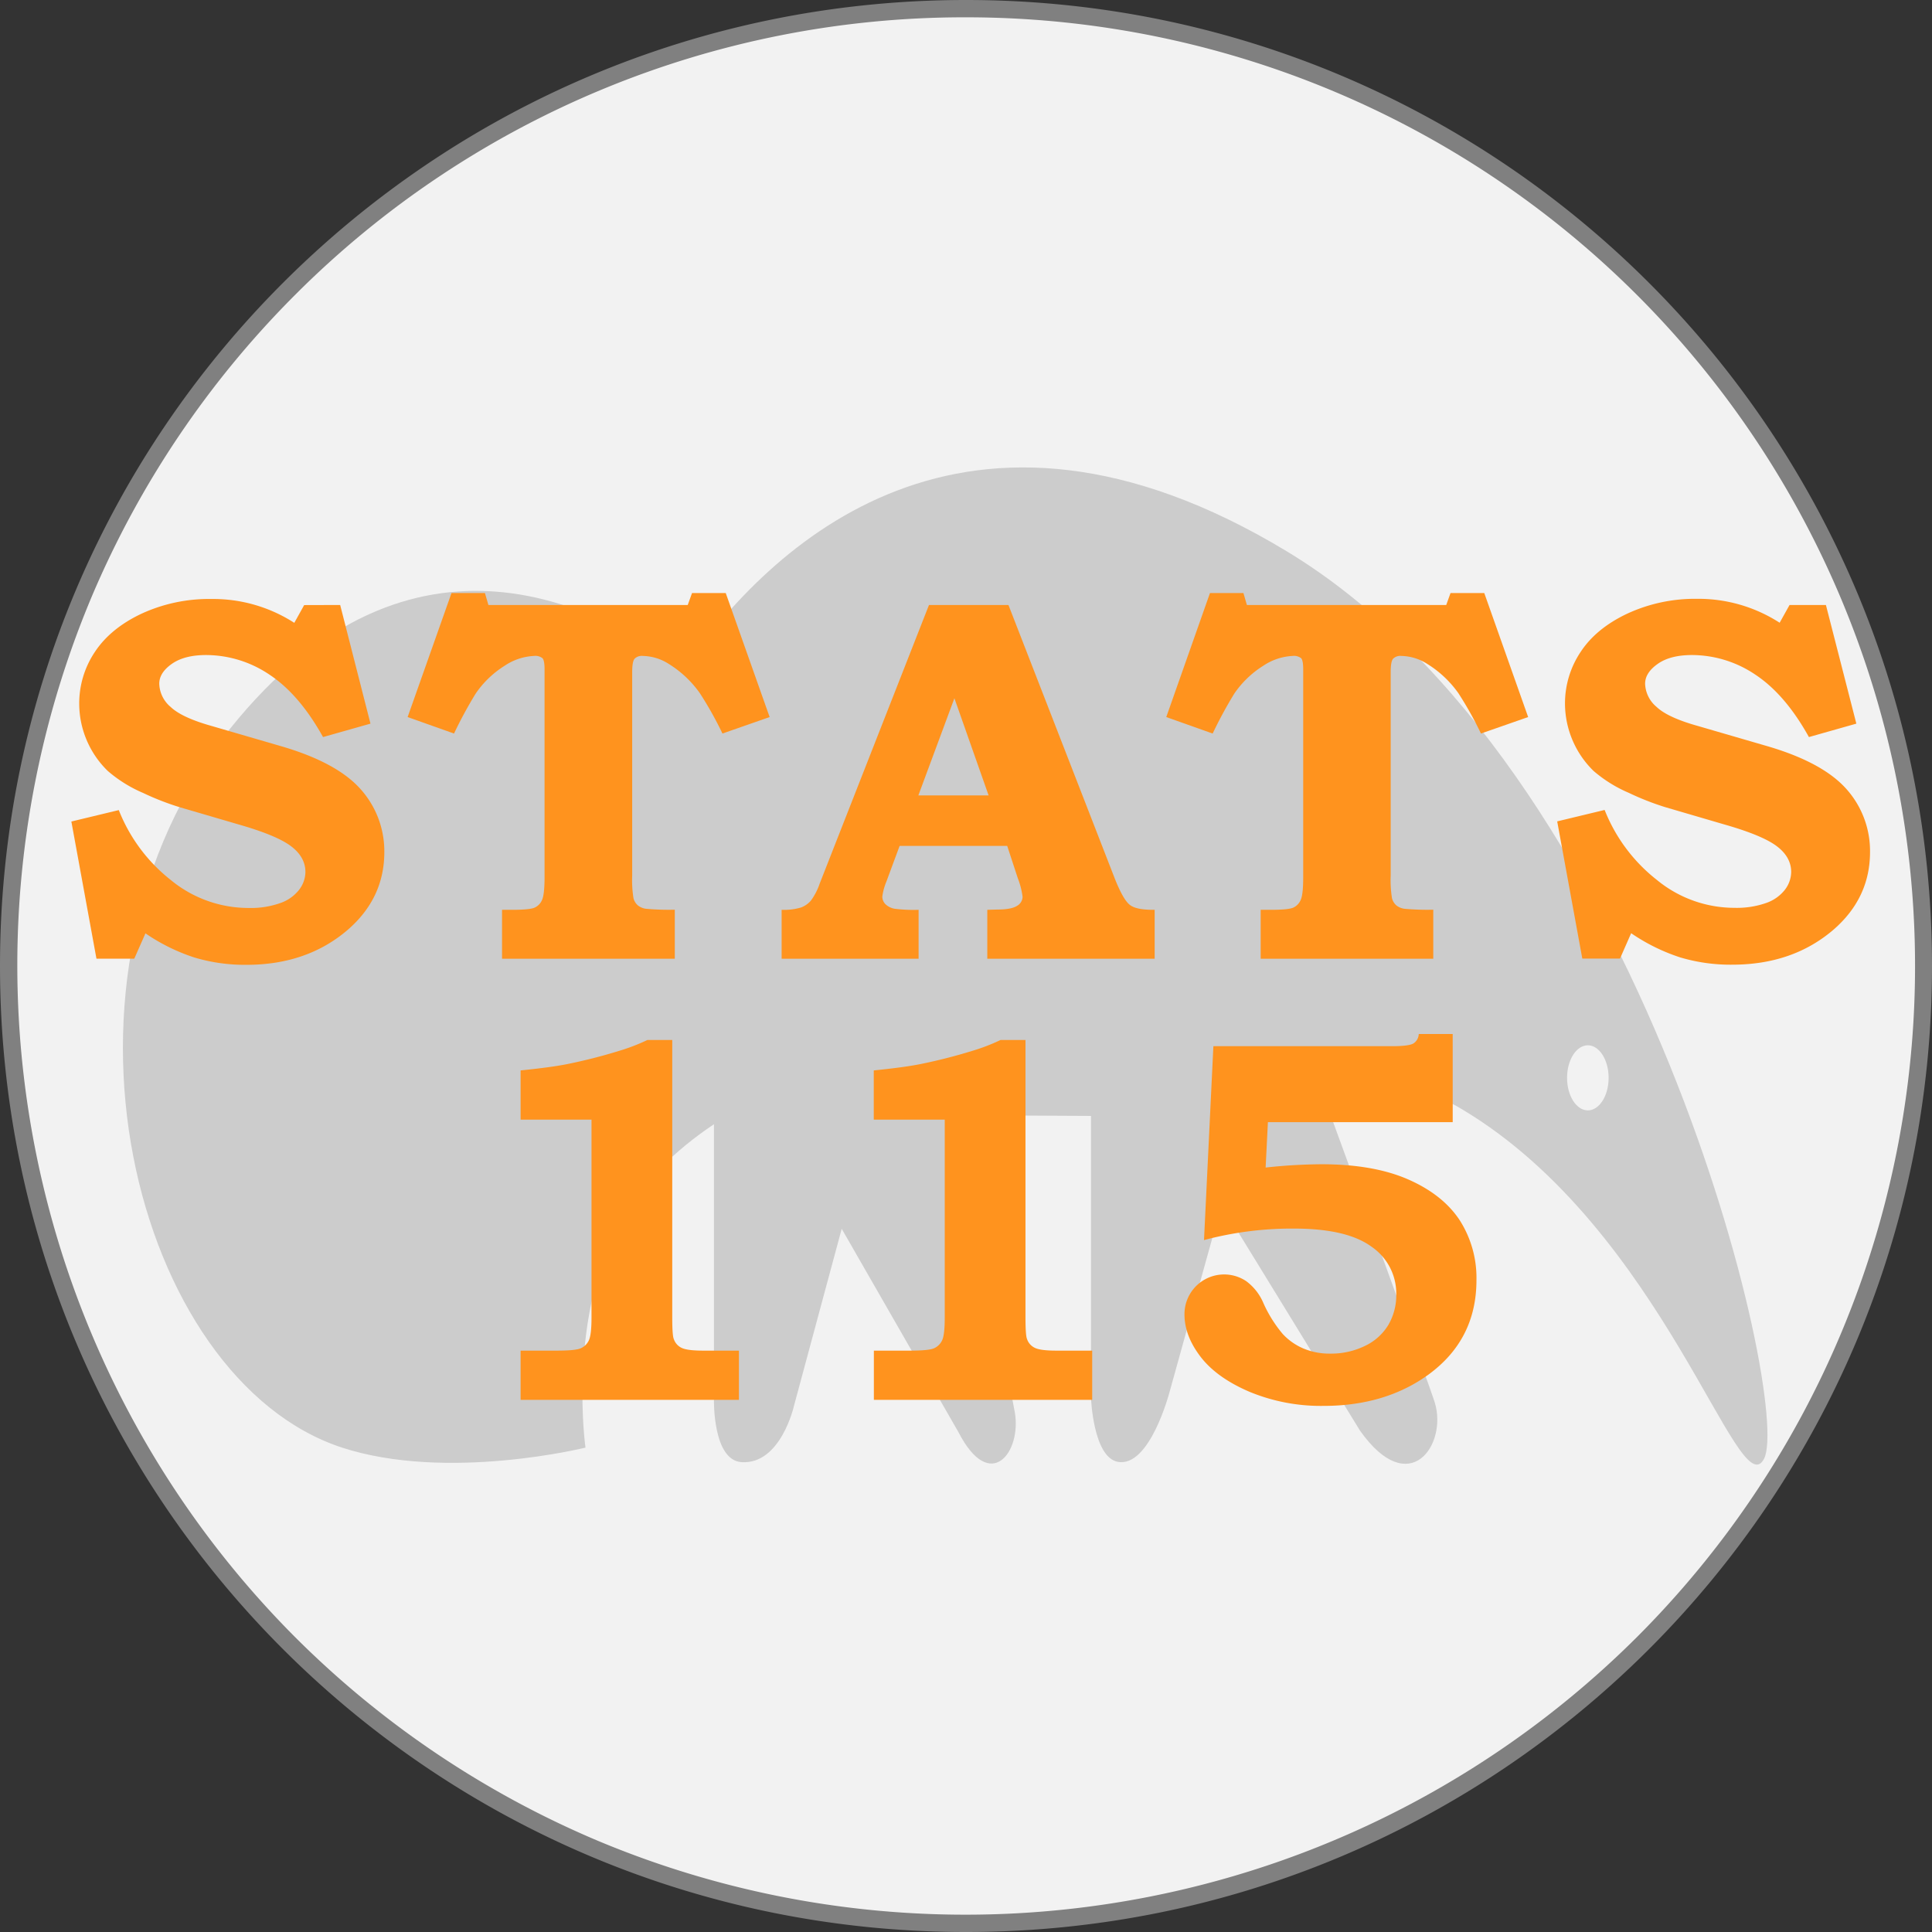 <svg id="Layer_1" data-name="Layer 1" xmlns="http://www.w3.org/2000/svg" viewBox="0 0 558 558"><rect x="0" y="0" width="558" height="558" fill="#333333" stroke="none"/><defs><style>.cls-1{fill:#f2f2f2;}.cls-2{fill:gray;}.cls-3{fill:#ccc;}.cls-4{isolation:isolate;}.cls-5{fill:#ff931e;}</style></defs><path class="cls-1" d="M280,556.5A276.48,276.48,0,0,1,84.5,84.5a276.48,276.48,0,1,1,391,391A274.65,274.65,0,0,1,280,556.5Z" transform="translate(-1 -1)"/><path class="cls-2" d="M280,6A274,274,0,0,1,473.8,473.8a274.67,274.67,0,0,1-300.5,58.7,274.8,274.8,0,0,1-87.1-58.7A274.67,274.67,0,0,1,27.5,173.3,274.8,274.8,0,0,1,86.2,86.2,273.06,273.06,0,0,1,280,6m0-5C125.9,1,1,125.9,1,280S125.9,559,280,559,559,434.1,559,280,434.1,1,280,1Z" transform="translate(-1 -1)"/><path class="cls-3" d="M372.6,160.2c-92.9-56.1-149.3-1.9-174.2,34.2-22.2-17.1-78.3-48.6-130.9,17-57.8,72-27.7,188.1,32.3,207.7,30.4,9.9,70.3,0,70.3,0s-5-34.9,8.7-62.7c6.6-13.4,17.5-23.4,28.4-30.7v79.5s-.4,17.6,8,18.1c11.3.7,15.1-16.2,15.1-16.2l13.8-51.2,33.7,58.7c9.2,17.9,18.3,5.8,16.3-5.7-.7-3.7-16.4-85.8-16.4-85.8l38.4.2v81.4s.6,17.1,7.7,18.5c9.3,1.8,15-20.2,15-20.2l15-54,40,65.2c14.3,20.2,25.3,4,21.6-8.1-1.4-4.7-32.6-89.9-34.8-95.9,14.7,1.1,31,4.1,42.7,11.2,58.4,34.9,79.8,115.3,87.2,100.9C518.7,406.2,475.5,222.4,372.6,160.2Zm87,161.5c-3.3,0-6-4.2-6-9.4s2.7-9.4,6-9.4,6,4.2,6,9.4S462.9,321.7,459.6,321.7Z" transform="translate(-1 -1)"/><g class="cls-4"><path class="cls-5" d="M99.25,175.73,108,210l-13.7,3.88q-6.81-12.27-15.43-18a32.79,32.79,0,0,0-18.36-5.69q-6.28,0-9.91,2.57T47,198.51a9.08,9.08,0,0,0,3.3,6.68q3.23,3.08,11.87,5.5l19.62,5.71q16.34,4.69,23.3,12.46A26.88,26.88,0,0,1,112,247.12q0,13.26-10.55,22.42-11.79,10.13-29.29,10.12a50.85,50.85,0,0,1-14.94-2.09,55.14,55.14,0,0,1-14.21-7l-3.23,7.32H28.86l-7.25-39.62,13.7-3.3a48.12,48.12,0,0,0,15,20.18,35.3,35.3,0,0,0,22.45,8.09,25.56,25.56,0,0,0,9.11-1.39A11.72,11.72,0,0,0,87.38,258a8.57,8.57,0,0,0,1.83-5.13c0-2.92-1.42-5.44-4.25-7.54s-7.91-4.17-15.08-6.22l-17.08-5A78.43,78.43,0,0,1,42.29,230a38.78,38.78,0,0,1-10.17-6.34,27.18,27.18,0,0,1-8.24-19.34,26.72,26.72,0,0,1,4.5-15q4.52-6.85,13.55-11.1A46.59,46.59,0,0,1,62,174a43.32,43.32,0,0,1,24,6.89l2.85-5.13Z" transform="translate(-1 -1)"/><path class="cls-5" d="M131.4,172.29h9.66l1,3.44h57.57l1.24-3.44h9.74l12.68,35.81-13.63,4.76a103.83,103.83,0,0,0-6.52-11.64,30.92,30.92,0,0,0-8.93-8.43,14.36,14.36,0,0,0-7.55-2.34,2.91,2.91,0,0,0-2.41.84c-.44.56-.66,1.85-.66,3.85v58.74a32.83,32.83,0,0,0,.37,6.52,4.09,4.09,0,0,0,1.25,2.08,4.77,4.77,0,0,0,2.43,1,73.73,73.73,0,0,0,8.25.26V277.9H146V263.77h3c3.34,0,5.47-.21,6.41-.63a4.22,4.22,0,0,0,2.13-2.19q.73-1.57.74-6.56V194.33c0-1.71-.2-2.78-.59-3.22a3.38,3.38,0,0,0-2.49-.66,16.62,16.62,0,0,0-8.49,2.86,28.25,28.25,0,0,0-8.35,8.05,124.72,124.72,0,0,0-6.23,11.5l-13.4-4.76Z" transform="translate(-1 -1)"/><path class="cls-5" d="M269.31,175.73h22.95l30.66,78.88q2.49,6.3,4.43,7.76c1.3,1,3.68,1.44,7.14,1.4V277.9H286.15V263.77l2.93-.08q4,0,5.65-1.06a3.08,3.08,0,0,0,1.61-2.6,22.5,22.5,0,0,0-1.39-5.42l-3.05-9.3H260.83L257,255.64a17.17,17.17,0,0,0-1.17,4.32,3.12,3.12,0,0,0,.84,2.12,5.06,5.06,0,0,0,2.75,1.39,43.55,43.55,0,0,0,6.89.3V277.9H226.75V263.77a17.11,17.11,0,0,0,5.57-.66,7,7,0,0,0,2.89-2,18.22,18.22,0,0,0,2.53-4.91Zm-3.07,55h20.29l-9.88-28.06Z" transform="translate(-1 -1)"/><path class="cls-5" d="M350.46,172.29h9.67l1,3.44h57.57l1.24-3.44h9.75l12.67,35.81-13.63,4.76a104.31,104.31,0,0,0-6.51-11.64,31,31,0,0,0-8.94-8.43,14.33,14.33,0,0,0-7.54-2.34,2.92,2.92,0,0,0-2.42.84c-.44.56-.66,1.85-.66,3.85v58.74a32.83,32.83,0,0,0,.37,6.52,4.09,4.09,0,0,0,1.25,2.08,4.77,4.77,0,0,0,2.43,1,73.73,73.73,0,0,0,8.25.26V277.9H365.11V263.77h3c3.34,0,5.47-.21,6.41-.63a4.22,4.22,0,0,0,2.13-2.19c.5-1.05.74-3.24.74-6.56V194.33c0-1.71-.19-2.78-.58-3.22a3.42,3.42,0,0,0-2.5-.66,16.65,16.65,0,0,0-8.49,2.86,28.25,28.25,0,0,0-8.35,8.05,124.72,124.72,0,0,0-6.23,11.5l-13.4-4.76Z" transform="translate(-1 -1)"/><path class="cls-5" d="M528.36,175.73,537.15,210l-13.7,3.88q-6.8-12.27-15.43-18a32.78,32.78,0,0,0-18.35-5.69q-6.3,0-9.91,2.57c-2.42,1.71-3.62,3.61-3.62,5.71a9.1,9.1,0,0,0,3.29,6.68q3.22,3.08,11.87,5.5l19.63,5.71q16.34,4.69,23.29,12.46a26.83,26.83,0,0,1,6.88,18.26q0,13.26-10.54,22.42-11.79,10.13-29.3,10.12a50.85,50.85,0,0,1-14.94-2.09,55.3,55.3,0,0,1-14.21-7l-3.22,7.32H458l-7.25-39.62,13.7-3.3a48.12,48.12,0,0,0,15.05,20.18,35.3,35.3,0,0,0,22.45,8.09,25.66,25.66,0,0,0,9.12-1.39A11.77,11.77,0,0,0,516.5,258a8.63,8.63,0,0,0,1.83-5.13c0-2.92-1.42-5.44-4.25-7.54s-7.91-4.17-15.09-6.22l-17.08-5a78.4,78.4,0,0,1-10.5-4.13,38.86,38.86,0,0,1-10.18-6.34A27.29,27.29,0,0,1,453,204.3a26.73,26.73,0,0,1,4.51-15q4.5-6.85,13.55-11.1a46.57,46.57,0,0,1,20-4.25A43.3,43.3,0,0,1,515,180.86l2.86-5.13Z" transform="translate(-1 -1)"/></g><g class="cls-4"><path class="cls-5" d="M195.16,301.37V381.5q0,5.21.44,6.22a4.33,4.33,0,0,0,2.33,2.6c1.12.52,3.19.77,6.21.77h10.28V405.3H151.36V391.09h10.4c3.66,0,6-.23,7-.69a4.64,4.64,0,0,0,2.31-2.27q.77-1.58.77-6.62V324.37H151.36V310.16q8.79-.89,13.48-1.83a153.59,153.59,0,0,0,14.94-3.81,56.31,56.31,0,0,0,8.2-3.15Z" transform="translate(-1 -1)"/><path class="cls-5" d="M297.18,301.37V381.5q0,5.21.44,6.22a4.34,4.34,0,0,0,2.34,2.6c1.12.52,3.18.77,6.2.77h10.29V405.3H253.39V391.09h10.4q5.49,0,7-.69a4.66,4.66,0,0,0,2.3-2.27c.52-1.05.77-3.26.77-6.62V324.37h-20.5V310.16q8.79-.89,13.47-1.83a153.59,153.59,0,0,0,14.94-3.81,56.45,56.45,0,0,0,8.21-3.15Z" transform="translate(-1 -1)"/><path class="cls-5" d="M348.74,359.16l2.71-56H403q4.83,0,6.19-.77a3.37,3.37,0,0,0,1.57-2.75h9.81V325.1H367.2l-.66,13.11a155.3,155.3,0,0,1,16.19-.95q15,0,25,4.39t14.87,11.79a30.94,30.94,0,0,1,4.83,17.29q0,17.2-13.92,27.32-12.45,9-30.25,9A53.9,53.9,0,0,1,361.93,403q-9.53-4.07-14.18-10.14t-4.65-12.23A11.46,11.46,0,0,1,360.9,371a15.2,15.2,0,0,1,5,6.37,37.68,37.68,0,0,0,5.57,8.9,17.41,17.41,0,0,0,6,4.21,19.35,19.35,0,0,0,7.69,1.47,22.29,22.29,0,0,0,10.1-2.24,15.69,15.69,0,0,0,6.74-6.08,17,17,0,0,0,2.27-8.82,16.33,16.33,0,0,0-7.1-13.7q-7.11-5.26-22.41-5.27A98.49,98.49,0,0,0,348.74,359.16Z" transform="translate(-1 -1)"/></g></svg>